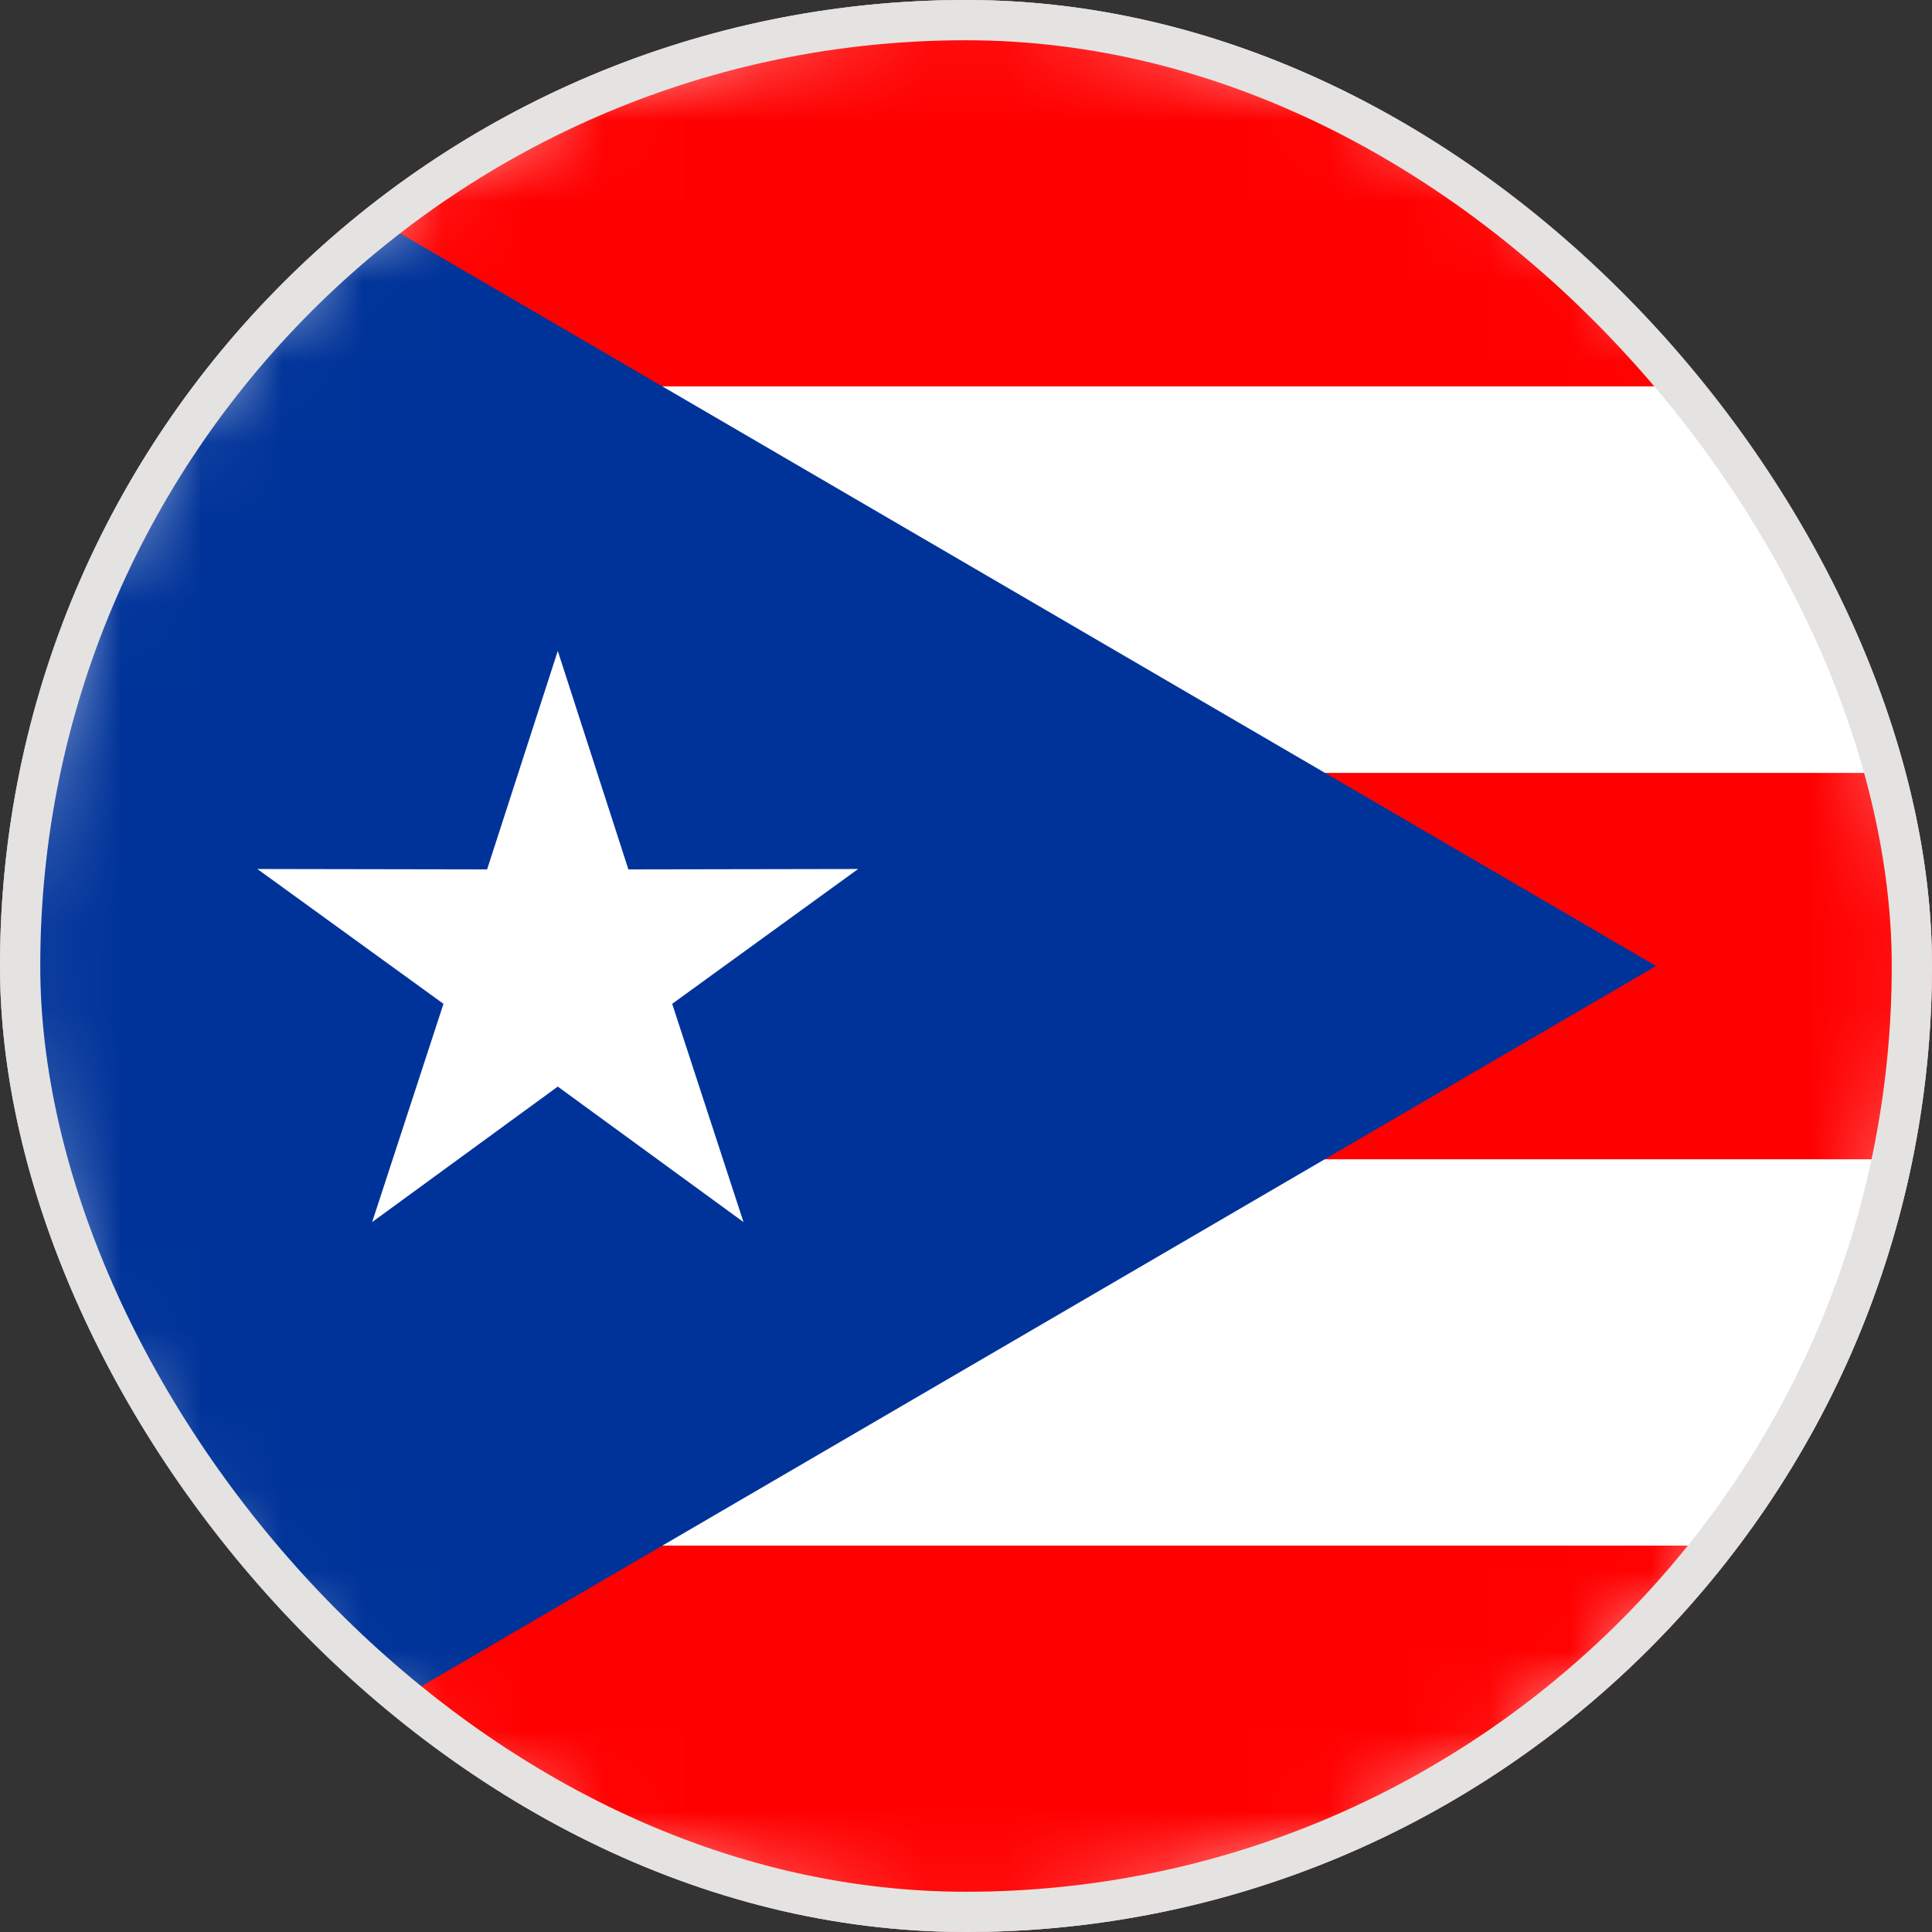 <svg width="24" height="24" viewBox="0 0 24 24" fill="none" xmlns="http://www.w3.org/2000/svg">
<rect x="0" y="0" width="24" height="24" fill="#333333" stroke="none"/>
<g clip-path="url(#clip0_16335_4055)">
<path d="M20.485 20.485C25.171 15.799 25.171 8.201 20.485 3.515C15.799 -1.172 8.201 -1.172 3.515 3.515C-1.172 8.201 -1.172 15.799 3.515 20.485C8.201 25.172 15.799 25.172 20.485 20.485Z" fill="white"/>
<mask id="mask0_16335_4055" style="mask-type:luminance" maskUnits="userSpaceOnUse" x="-1" y="0" width="25" height="24">
<path d="M20.485 20.485C25.171 15.799 25.171 8.201 20.485 3.515C15.799 -1.172 8.201 -1.172 3.515 3.515C-1.172 8.201 -1.172 15.799 3.515 20.485C8.201 25.172 15.799 25.172 20.485 20.485Z" fill="white"/>
</mask>
<g mask="url(#mask0_16335_4055)">
<path d="M36 0H0V24H36V0Z" fill="white"/>
<path fill-rule="evenodd" clip-rule="evenodd" d="M0 0H36V4.8H0V0ZM36 9.601V14.401H0V9.601H36ZM36 19.2V24H0V19.2H36Z" fill="#FF0000"/>
<path fill-rule="evenodd" clip-rule="evenodd" d="M0 0V24L20.572 12L0 0Z" fill="#003399"/>
<path fill-rule="evenodd" clip-rule="evenodd" d="M6.929 8.086L7.806 10.8L10.66 10.795L8.35 12.47L9.236 15.181L6.929 13.498L4.623 15.181L5.509 12.47L3.197 10.795L6.051 10.8L6.929 8.086Z" fill="white"/>
</g>
</g>
<rect x="0.25" y="0.25" width="23.5" height="23.5" rx="11.75" stroke="#E5E3E1" stroke-width="0.5"/>
<defs>
<clipPath id="clip0_16335_4055">
<rect width="24" height="24" rx="12" fill="white"/>
</clipPath>
</defs>
</svg>
